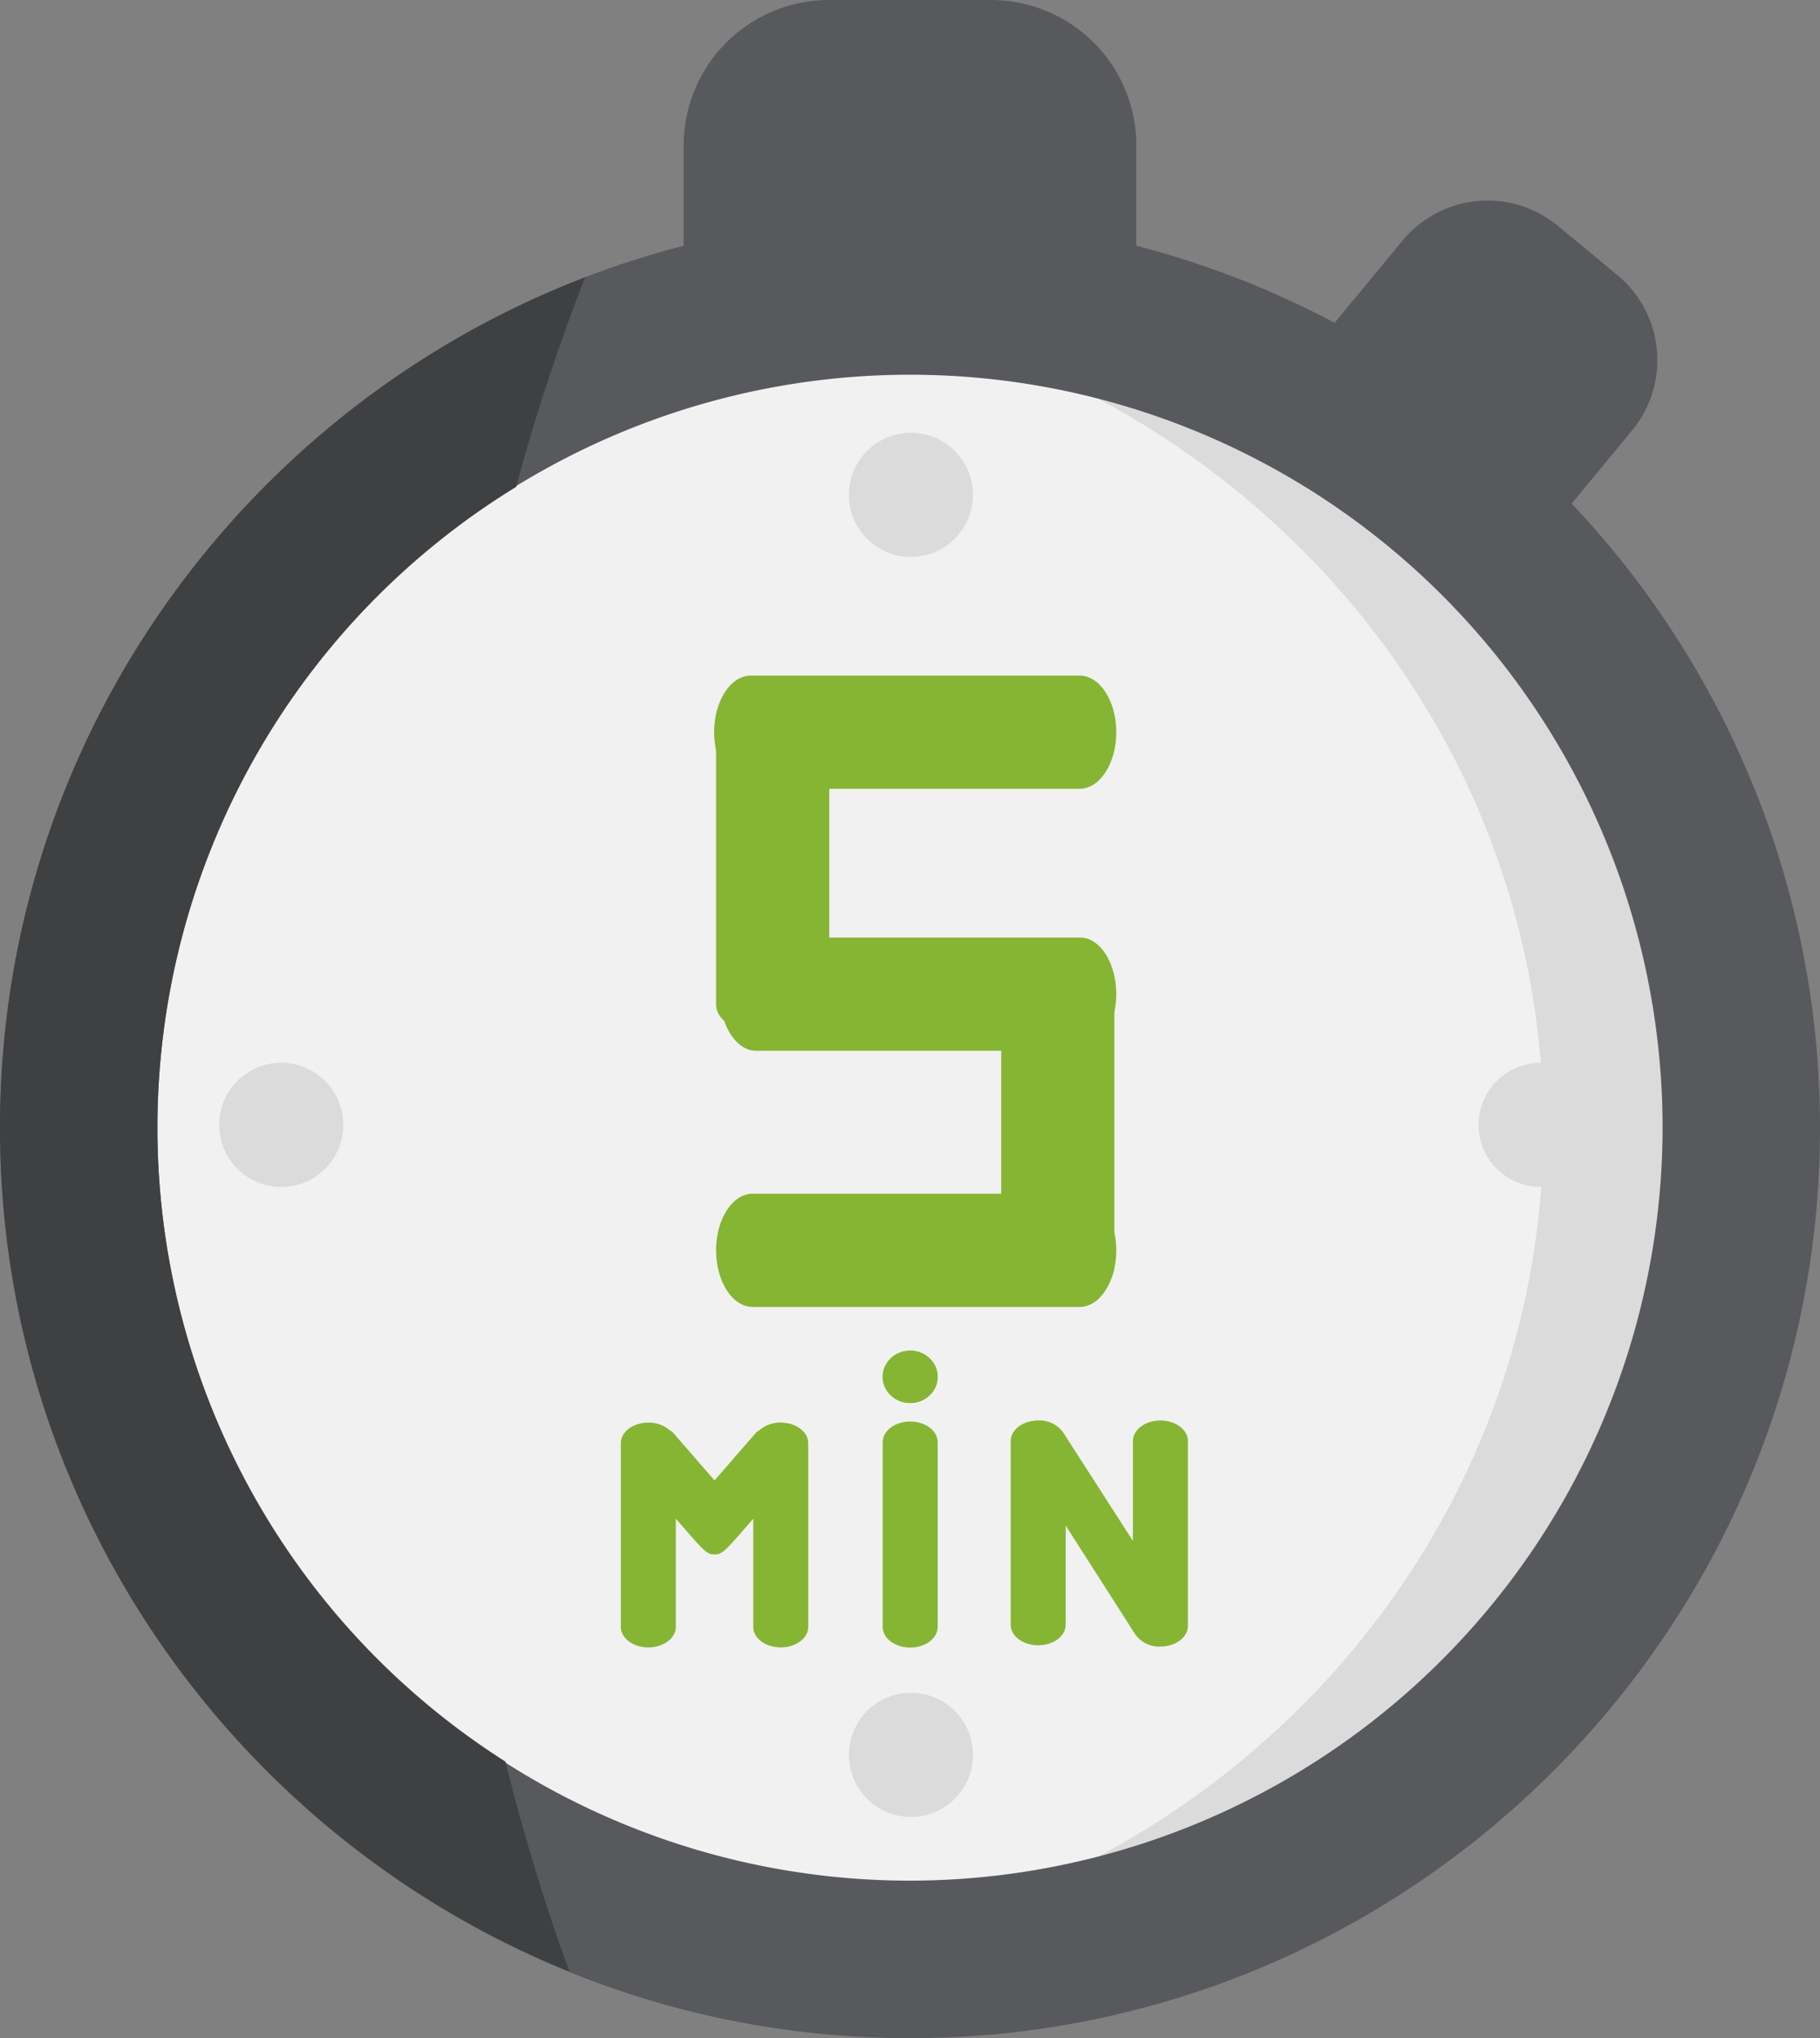 <svg xmlns="http://www.w3.org/2000/svg" width="312.787" height="350.1" viewBox="0 0 312.787 350.1">
  <rect x="0" y="0" width="312.787" height="350.1" fill="#808080" stroke="none"/>
  <g id="Group_1" data-name="Group 1" transform="translate(-773 -320)">
    <g id="icon" transform="translate(754.344 320)">
      <circle id="Ellipse_1" data-name="Ellipse 1" cx="142.868" cy="142.868" r="142.868" transform="translate(35.17 47.842)" fill="#f1f1f1"/>
      <path id="Path_1" data-name="Path 1" d="M148.687,50.842c-2.163,0-4.3.07-6.446.144C221,54.009,283.9,116.735,283.9,193.706S221,333.4,142.242,336.431c2.139.078,4.283.144,6.446.144,88.361,0,159.992-63.963,159.992-142.868S237.049,50.842,148.687,50.842Z" fill="#dbdbdb"/>
      <path id="Path_2" data-name="Path 2" d="M288.762,86.506l10.379-12.565a18.961,18.961,0,0,0-2.532-26.7L286.4,38.8a18.971,18.971,0,0,0-26.713,2.54L248.026,55.452a155.252,155.252,0,0,0-34.073-13.23V24.97A25,25,0,0,0,188.984,0H161.116A25,25,0,0,0,136.15,24.97V42.218C68.674,59.552,18.656,120.9,18.656,193.706c0,86.237,70.16,156.394,156.394,156.394s156.394-70.156,156.394-156.394A155.792,155.792,0,0,0,288.762,86.506ZM175.05,323.045A129.339,129.339,0,1,1,304.389,193.706,129.485,129.485,0,0,1,175.05,323.045Z" fill="#57595d"/>
      <circle id="Ellipse_2" data-name="Ellipse 2" cx="10.662" cy="10.662" r="10.662" transform="translate(56.327 182.558)" fill="#dbdbdb"/>
      <circle id="Ellipse_3" data-name="Ellipse 3" cx="10.662" cy="10.662" r="10.662" transform="translate(164.547 74.338)" fill="#dbdbdb"/>
      <circle id="Ellipse_4" data-name="Ellipse 4" cx="10.662" cy="10.662" r="10.662" transform="translate(164.547 290.777)" fill="#dbdbdb"/>
      <circle id="Ellipse_5" data-name="Ellipse 5" cx="10.662" cy="10.662" r="10.662" transform="translate(272.767 182.558)" fill="#dbdbdb"/>
      <path id="Path_3" data-name="Path 3" d="M105.528,302.6A129.057,129.057,0,0,1,107.36,83.635a342.6,342.6,0,0,1,11.861-35.994C60.482,70.176,18.656,127.137,18.656,193.706c0,65.539,40.549,121.734,97.857,144.953A354.9,354.9,0,0,1,105.528,302.6Z" fill="#3f4042"/>
      <g id="Group_3" data-name="Group 3" transform="translate(0.7)">
        <path id="Path_29" data-name="Path 29" d="M-850.892-312.2v.014l-12-18.761v17.033c0,1.949-2.114,3.529-4.725,3.529s-4.725-1.579-4.725-3.529v-31.556c0-1.949,2.115-3.529,4.725-3.529a4.955,4.955,0,0,1,4.352,2.151l11.924,18.534v-17.136c0-1.96,2.115-3.549,4.725-3.549s4.725,1.589,4.725,3.549v31.735c0,1.96-2.115,3.548-4.725,3.548A5.019,5.019,0,0,1-850.892-312.2Z" transform="translate(1064 593)" fill="#86b533"/>
        <path id="Path_27" data-name="Path 27" d="M-862.591-331.915V-350.5c-4.785,5.5-5.256,6.147-6.652,6.147s-1.866-.642-6.651-6.147v18.583c0,1.949-2.115,3.529-4.725,3.529s-4.725-1.579-4.725-3.529v-31.556c0-1.949,2.115-3.529,4.725-3.529a5.394,5.394,0,0,1,3.766,1.4.992.992,0,0,1,.446.288l7.164,8.241,7.165-8.242a.994.994,0,0,1,.447-.288,5.4,5.4,0,0,1,3.765-1.4c2.61,0,4.725,1.579,4.725,3.529v31.556c0,1.949-2.115,3.529-4.725,3.529S-862.591-329.966-862.591-331.915Z" transform="translate(1010 611.367)" fill="#86b533"/>
        <g id="Group_2" data-name="Group 2">
          <path id="Path_26" data-name="Path 26" d="M186.291,180.389c-2.61,0-4.725-1.588-4.725-3.548V145.106c0-1.96,2.115-3.548,4.725-3.548s4.725,1.588,4.725,3.548V176.84C191.016,178.8,188.9,180.389,186.291,180.389Z" transform="translate(-11.909 102.618)" fill="#86b533"/>
          <g id="Ellipse_6" data-name="Ellipse 6" transform="translate(169.656 232)" fill="#86b533" stroke="#86b533" stroke-width="1">
            <ellipse cx="4.725" cy="4.5" rx="4.725" ry="4.5" stroke="none"/>
            <ellipse cx="4.725" cy="4.5" rx="4.225" ry="4" fill="none"/>
          </g>
        </g>
      </g>
      <path id="Path_30" data-name="Path 30" d="M191.291,210.339c-5.372,0-9.725-2.813-9.725-6.285V147.842c0-3.472,4.353-6.285,9.725-6.285s9.725,2.813,9.725,6.285v56.212C201.016,207.526,196.663,210.339,191.291,210.339Z" transform="translate(352.059 23.478) rotate(90)" fill="#86b533"/>
      <path id="Path_31" data-name="Path 31" d="M191.291,209.672c-5.372,0-9.725-2.786-9.725-6.224V147.781c0-3.438,4.353-6.224,9.725-6.224s9.725,2.786,9.725,6.224v55.666C201.016,206.886,196.663,209.672,191.291,209.672Z" transform="translate(352.059 -20.522) rotate(90)" fill="#86b533"/>
      <path id="Path_32" data-name="Path 32" d="M191.291,210.672c-5.372,0-9.725-2.827-9.725-6.316V147.873c0-3.489,4.353-6.316,9.725-6.316s9.725,2.827,9.725,6.316v56.483C201.016,207.845,196.663,210.672,191.291,210.672Z" transform="translate(352.059 -65.522) rotate(90)" fill="#86b533"/>
      <path id="Path_33" data-name="Path 33" d="M191.291,201.9c-5.372,0-9.725-2.468-9.725-5.514V147.071c0-3.046,4.353-5.514,9.725-5.514s9.725,2.468,9.725,5.514v49.311C201.016,199.428,196.663,201.9,191.291,201.9Z" transform="translate(342.736 319.607) rotate(180)" fill="#86b533"/>
      <path id="Path_34" data-name="Path 34" d="M191.291,201.9c-5.372,0-9.725-2.468-9.725-5.514V147.071c0-3.046,4.353-5.514,9.725-5.514s9.725,2.468,9.725,5.514v49.311C201.016,199.428,196.663,201.9,191.291,201.9Z" transform="translate(391.735 364.607) rotate(180)" fill="#86b533"/>
    </g>
  </g>
</svg>

